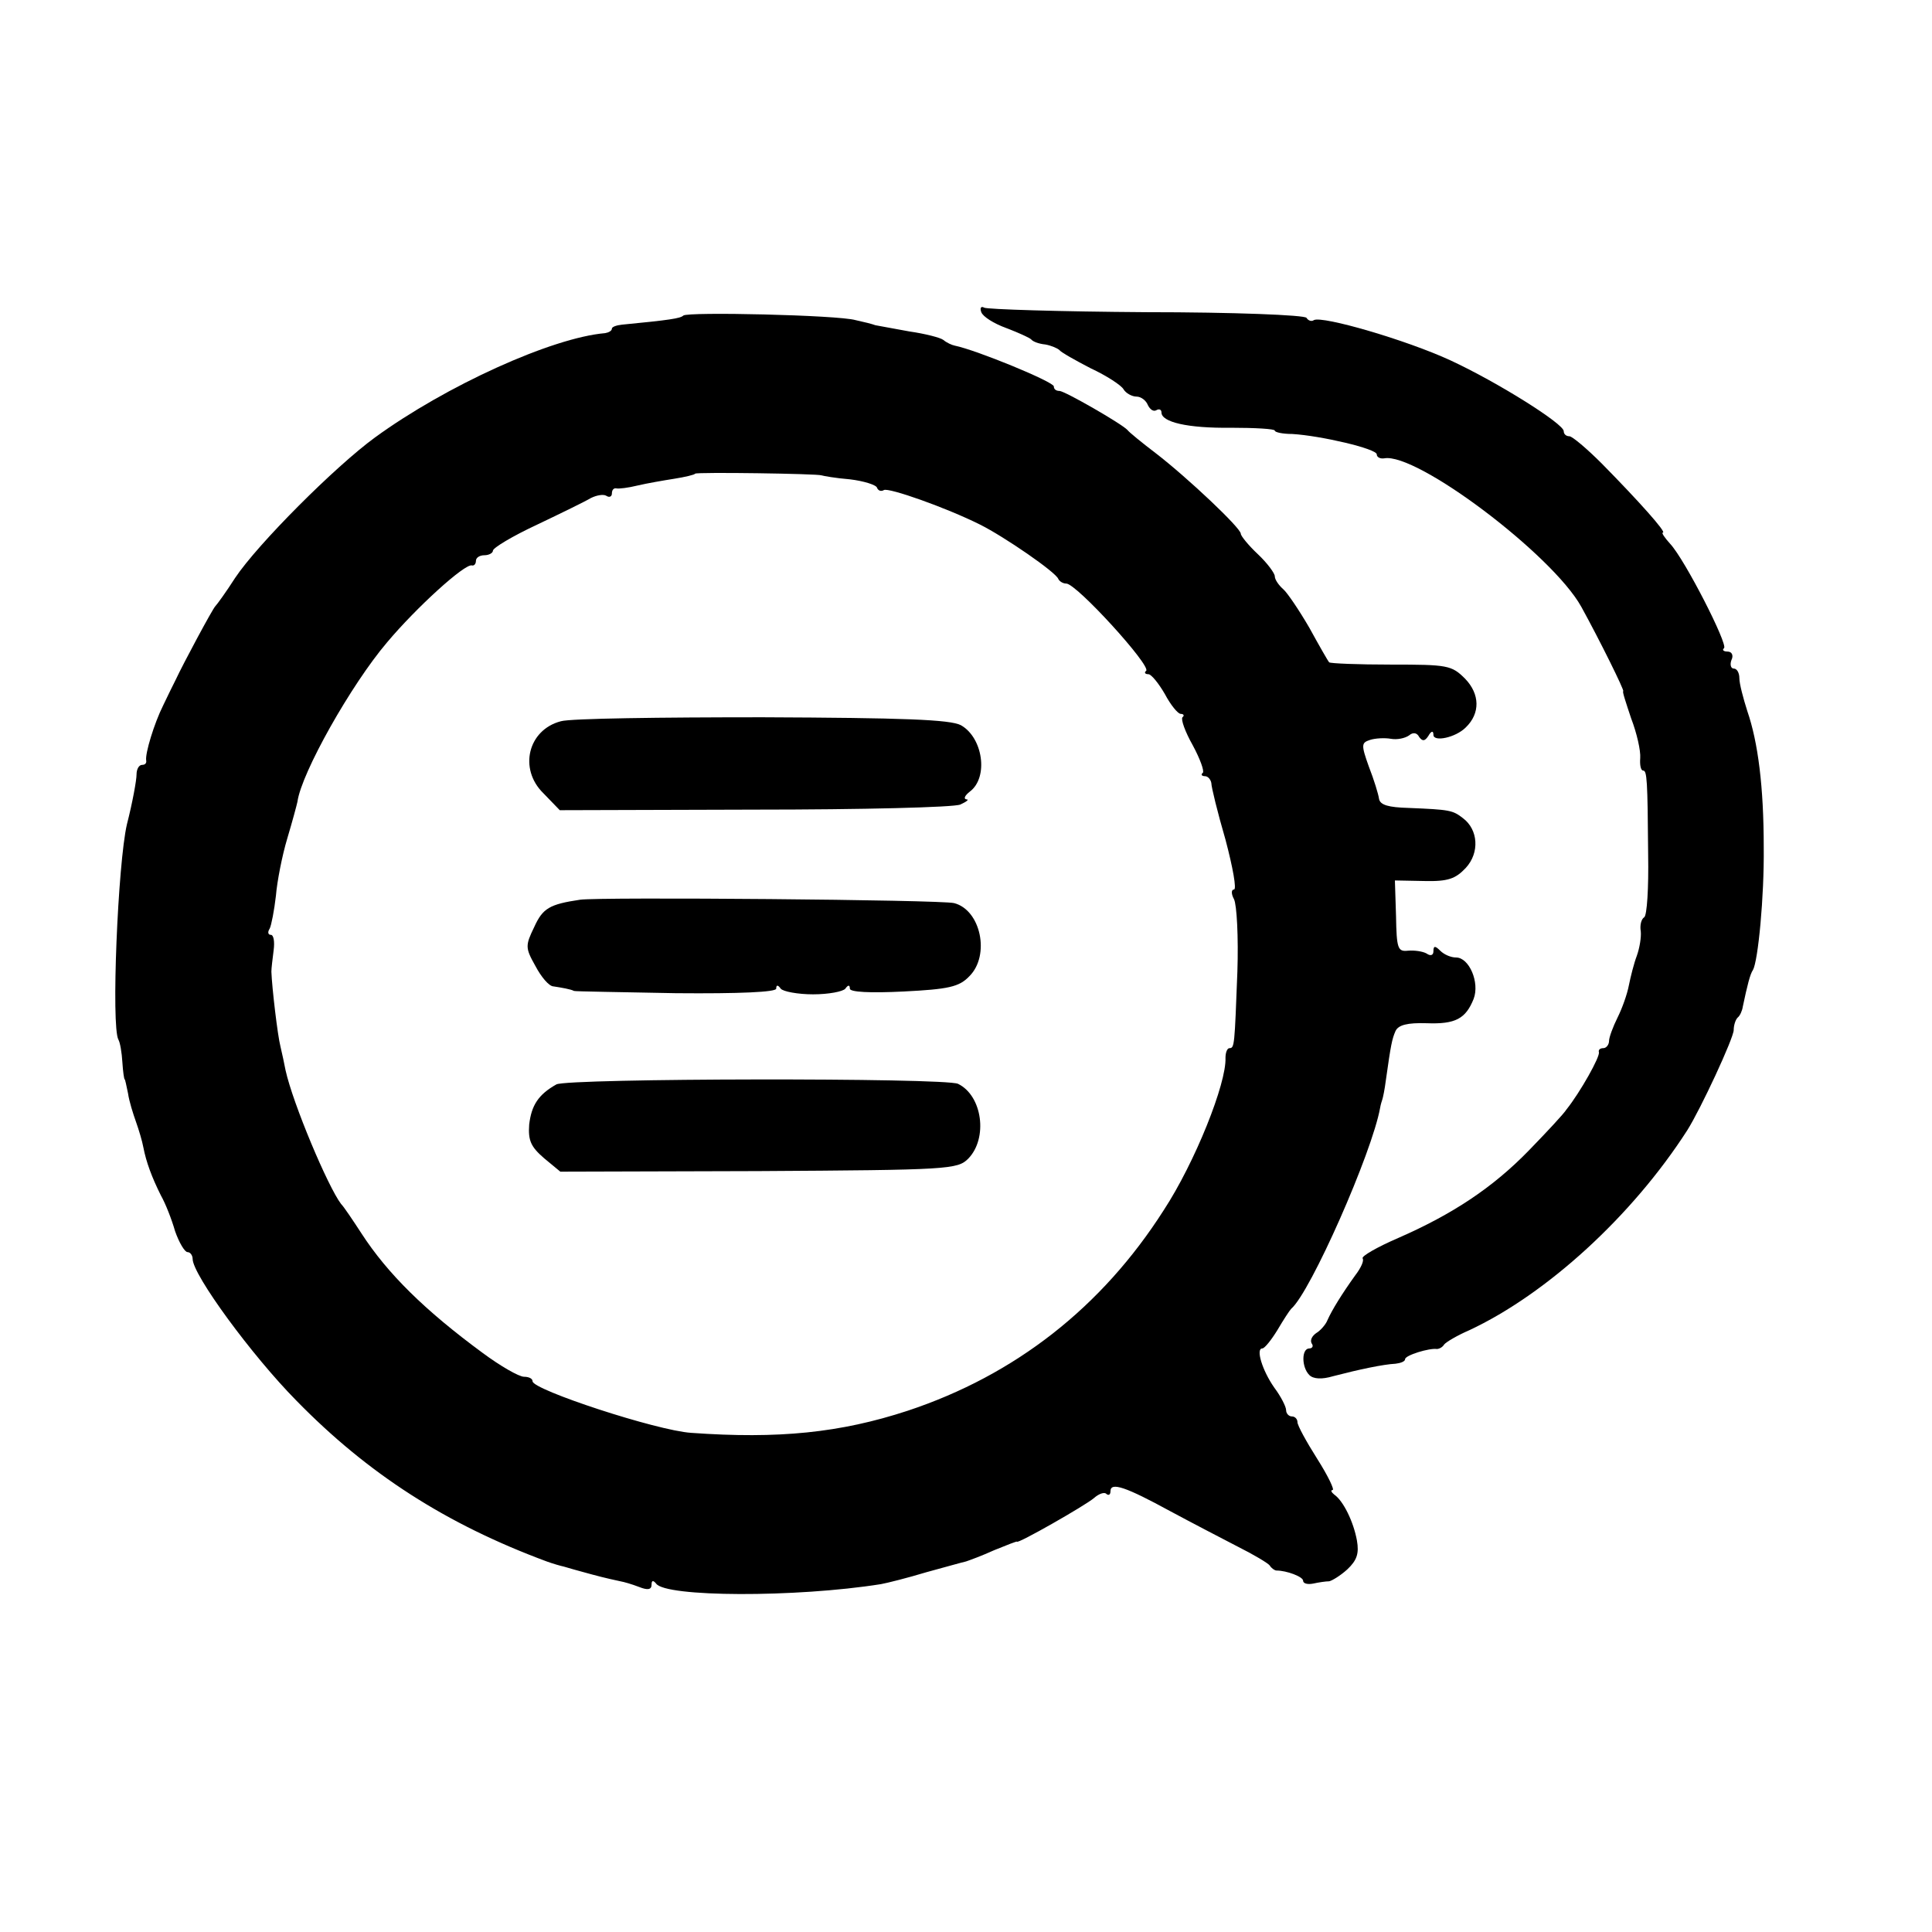 <?xml version="1.0" standalone="no"?>
<!DOCTYPE svg PUBLIC "-//W3C//DTD SVG 20010904//EN"
 "http://www.w3.org/TR/2001/REC-SVG-20010904/DTD/svg10.dtd">
<svg version="1.0" xmlns="http://www.w3.org/2000/svg"
 width="341pt" height="341pt" viewBox="0 0 341 341"
 preserveAspectRatio="xMidYMid meet">
<g transform="translate(0,341) scale(0.1,-0.1)"
fill="#000000" stroke="none">
<path d="M1732 2859 c3 -8 22 -20 44 -28 21 -8 41 -17 44 -20 3 -4 14 -8 25
-9 11 -2 22 -7 25 -10 3 -4 28 -18 55 -32 28 -13 54 -30 58 -37 4 -7 15 -13
23 -13 8 0 17 -7 20 -15 4 -8 10 -12 15 -9 5 3 9 1 9 -4 0 -17 46 -28 123 -27
42 0 77 -2 77 -5 0 -3 14 -6 31 -6 50 -3 149 -26 149 -36 0 -5 6 -8 13 -7 57
11 297 -170 348 -262 32 -58 77 -149 74 -149 -2 0 5 -21 14 -48 10 -26 17 -57
16 -70 -1 -12 1 -22 5 -22 7 0 8 -16 9 -149 1 -58 -2 -107 -7 -110 -5 -3 -8
-14 -6 -25 1 -10 -2 -29 -7 -43 -5 -13 -11 -37 -14 -52 -3 -16 -12 -41 -20
-57 -8 -16 -15 -35 -15 -41 0 -7 -5 -13 -10 -13 -6 0 -9 -3 -8 -7 3 -7 -33
-71 -57 -101 -5 -8 -35 -40 -66 -72 -64 -66 -135 -113 -231 -155 -37 -16 -65
-32 -63 -36 3 -4 -3 -17 -13 -30 -23 -32 -41 -61 -49 -79 -3 -8 -13 -19 -20
-23 -7 -5 -11 -12 -8 -18 4 -5 1 -9 -4 -9 -14 0 -14 -33 0 -47 7 -7 22 -8 42
-2 46 12 89 21 110 22 9 1 17 4 17 8 0 7 43 20 56 18 4 0 10 3 13 8 3 4 23 16
44 25 137 64 288 202 385 353 24 38 82 163 82 177 0 8 3 18 7 22 4 3 8 12 9
19 8 38 13 58 18 65 9 16 20 129 19 217 0 106 -10 185 -29 240 -7 22 -14 48
-14 58 0 9 -4 17 -10 17 -5 0 -7 7 -4 15 4 8 1 15 -7 15 -7 0 -10 3 -6 6 7 7
-69 156 -95 184 -10 11 -16 20 -13 20 7 0 -42 55 -108 122 -26 26 -52 48 -57
48 -6 0 -10 4 -10 9 0 13 -116 86 -200 125 -78 36 -226 79 -241 71 -4 -3 -10
-1 -13 4 -3 5 -129 10 -283 10 -152 1 -281 5 -286 8 -5 3 -8 0 -5 -8z"/>
<path d="M1206 2853 c-5 -5 -25 -8 -108 -16 -10 -1 -18 -4 -18 -7 0 -4 -6 -7
-12 -8 -94 -8 -281 -93 -406 -184 -70 -51 -207 -188 -247 -248 -16 -25 -32
-47 -35 -50 -5 -5 -57 -102 -70 -130 -4 -8 -14 -28 -22 -45 -16 -32 -32 -85
-30 -97 1 -5 -2 -8 -7 -8 -6 0 -10 -8 -10 -17 0 -10 -7 -49 -17 -88 -16 -69
-28 -357 -15 -380 3 -5 6 -23 7 -40 1 -16 3 -30 4 -30 1 0 3 -11 6 -25 2 -14
9 -36 14 -50 5 -14 11 -34 13 -45 5 -26 15 -53 31 -85 8 -14 19 -42 25 -63 7
-20 17 -37 22 -37 5 0 9 -6 9 -12 0 -28 105 -171 183 -250 126 -129 264 -218
442 -284 11 -4 25 -8 30 -9 6 -2 28 -8 50 -14 22 -6 45 -11 50 -12 6 -1 20 -5
33 -10 15 -6 22 -5 22 4 0 8 3 8 8 2 16 -24 246 -25 397 -1 11 2 47 11 80 21
33 9 65 18 70 19 6 2 28 10 50 20 22 9 40 16 40 15 0 -5 121 64 136 77 9 8 19
11 22 7 4 -3 7 -1 7 5 0 17 28 7 105 -35 39 -21 93 -49 120 -63 28 -14 53 -29
56 -33 3 -5 9 -9 12 -9 18 0 47 -11 47 -18 0 -5 8 -7 18 -5 9 2 22 4 28 4 5 1
20 10 32 21 17 16 21 28 17 51 -6 33 -24 70 -40 81 -5 4 -7 8 -3 8 4 0 -8 25
-27 55 -19 30 -35 59 -35 65 0 5 -4 10 -10 10 -5 0 -10 5 -10 11 0 6 -9 24
-21 40 -21 30 -33 69 -21 69 4 0 16 15 27 33 10 17 21 34 24 37 34 29 143 276
157 355 1 6 3 12 4 15 1 3 4 17 6 33 9 64 11 73 17 87 5 11 21 15 55 14 51 -2
69 8 83 43 11 29 -8 73 -31 73 -9 0 -21 5 -28 12 -9 9 -12 9 -12 -1 0 -7 -5
-9 -12 -4 -7 4 -22 6 -33 5 -18 -2 -20 4 -21 61 l-2 63 52 -1 c42 -1 55 4 73
23 25 27 22 68 -5 88 -18 14 -23 15 -96 18 -35 1 -50 5 -52 16 -1 8 -9 34 -18
57 -14 39 -13 42 2 47 9 3 26 4 37 2 11 -2 25 1 32 6 7 6 14 5 18 -3 6 -8 10
-7 16 2 5 9 9 10 9 2 0 -13 39 -5 57 13 26 25 25 59 -1 86 -24 24 -31 25 -131
25 -58 0 -107 2 -109 4 -2 2 -18 30 -35 61 -18 31 -39 62 -46 68 -8 7 -15 17
-15 23 0 5 -13 23 -30 39 -16 15 -30 32 -30 36 0 10 -93 98 -150 142 -25 19
-47 37 -50 41 -10 11 -111 69 -120 69 -6 0 -10 3 -10 8 0 8 -136 64 -175 72
-5 1 -14 5 -20 10 -5 4 -32 11 -60 15 -27 5 -54 10 -60 11 -5 2 -21 6 -35 9
-31 9 -297 15 -304 8z m244 -282 c3 -1 25 -5 50 -7 25 -3 47 -10 48 -15 2 -5
7 -7 12 -4 8 5 110 -31 170 -61 42 -21 134 -84 138 -96 2 -4 8 -8 14 -8 18 0
150 -145 141 -154 -4 -3 -2 -6 4 -6 5 0 18 -16 29 -35 10 -19 23 -35 28 -35 5
0 7 -3 3 -6 -3 -4 5 -26 18 -49 13 -24 21 -46 18 -49 -4 -3 -2 -6 4 -6 5 0 10
-6 11 -12 0 -7 11 -52 25 -100 13 -49 20 -88 15 -88 -5 0 -5 -8 0 -17 5 -10 8
-67 6 -128 -5 -130 -5 -135 -14 -135 -4 0 -7 -8 -7 -17 2 -45 -54 -185 -109
-269 -109 -171 -262 -291 -452 -354 -119 -39 -228 -50 -382 -39 -61 4 -280 76
-280 91 0 5 -7 8 -15 8 -9 0 -42 19 -73 42 -102 75 -168 140 -214 211 -15 23
-31 47 -36 52 -23 30 -85 177 -98 236 -2 11 -6 29 -9 42 -5 19 -15 104 -16
132 0 6 2 22 4 38 2 15 0 27 -5 27 -5 0 -6 5 -2 11 3 6 8 32 11 58 2 25 11 71
20 101 9 30 17 60 18 65 7 51 95 207 158 281 52 62 138 140 150 136 4 -1 7 3
7 8 0 6 7 10 15 10 8 0 15 4 15 8 0 5 35 26 78 46 42 20 85 41 95 47 10 5 22
7 27 4 6 -4 10 -1 10 4 0 6 3 10 8 9 4 -1 21 1 37 5 17 4 46 9 65 12 19 3 36
7 37 9 3 3 216 0 223 -3z"/>
<path d="M990 2137 c-58 -15 -75 -84 -31 -127 l29 -30 344 1 c189 0 352 4 363
9 11 5 16 9 11 9 -6 1 -3 7 6 14 33 25 23 95 -16 117 -19 10 -102 13 -350 14
-179 0 -339 -2 -356 -7z"/>
<path d="M1024 1822 c-54 -8 -66 -15 -81 -48 -16 -33 -16 -37 2 -69 10 -19 24
-36 32 -36 13 -2 31 -5 36 -8 1 -1 82 -2 180 -4 113 -1 177 2 177 8 0 7 3 7 8
0 4 -5 30 -10 57 -10 28 0 53 5 57 10 5 7 8 7 8 0 0 -6 35 -8 95 -5 79 4 98 8
116 27 37 37 20 117 -27 129 -23 6 -625 11 -660 6z"/>
<path d="M982 1496 c-32 -18 -44 -37 -48 -71 -2 -28 3 -39 26 -59 l29 -24 350
1 c336 2 351 3 370 22 35 36 25 111 -18 132 -23 11 -689 10 -709 -1z"/>
</g>
</svg>

